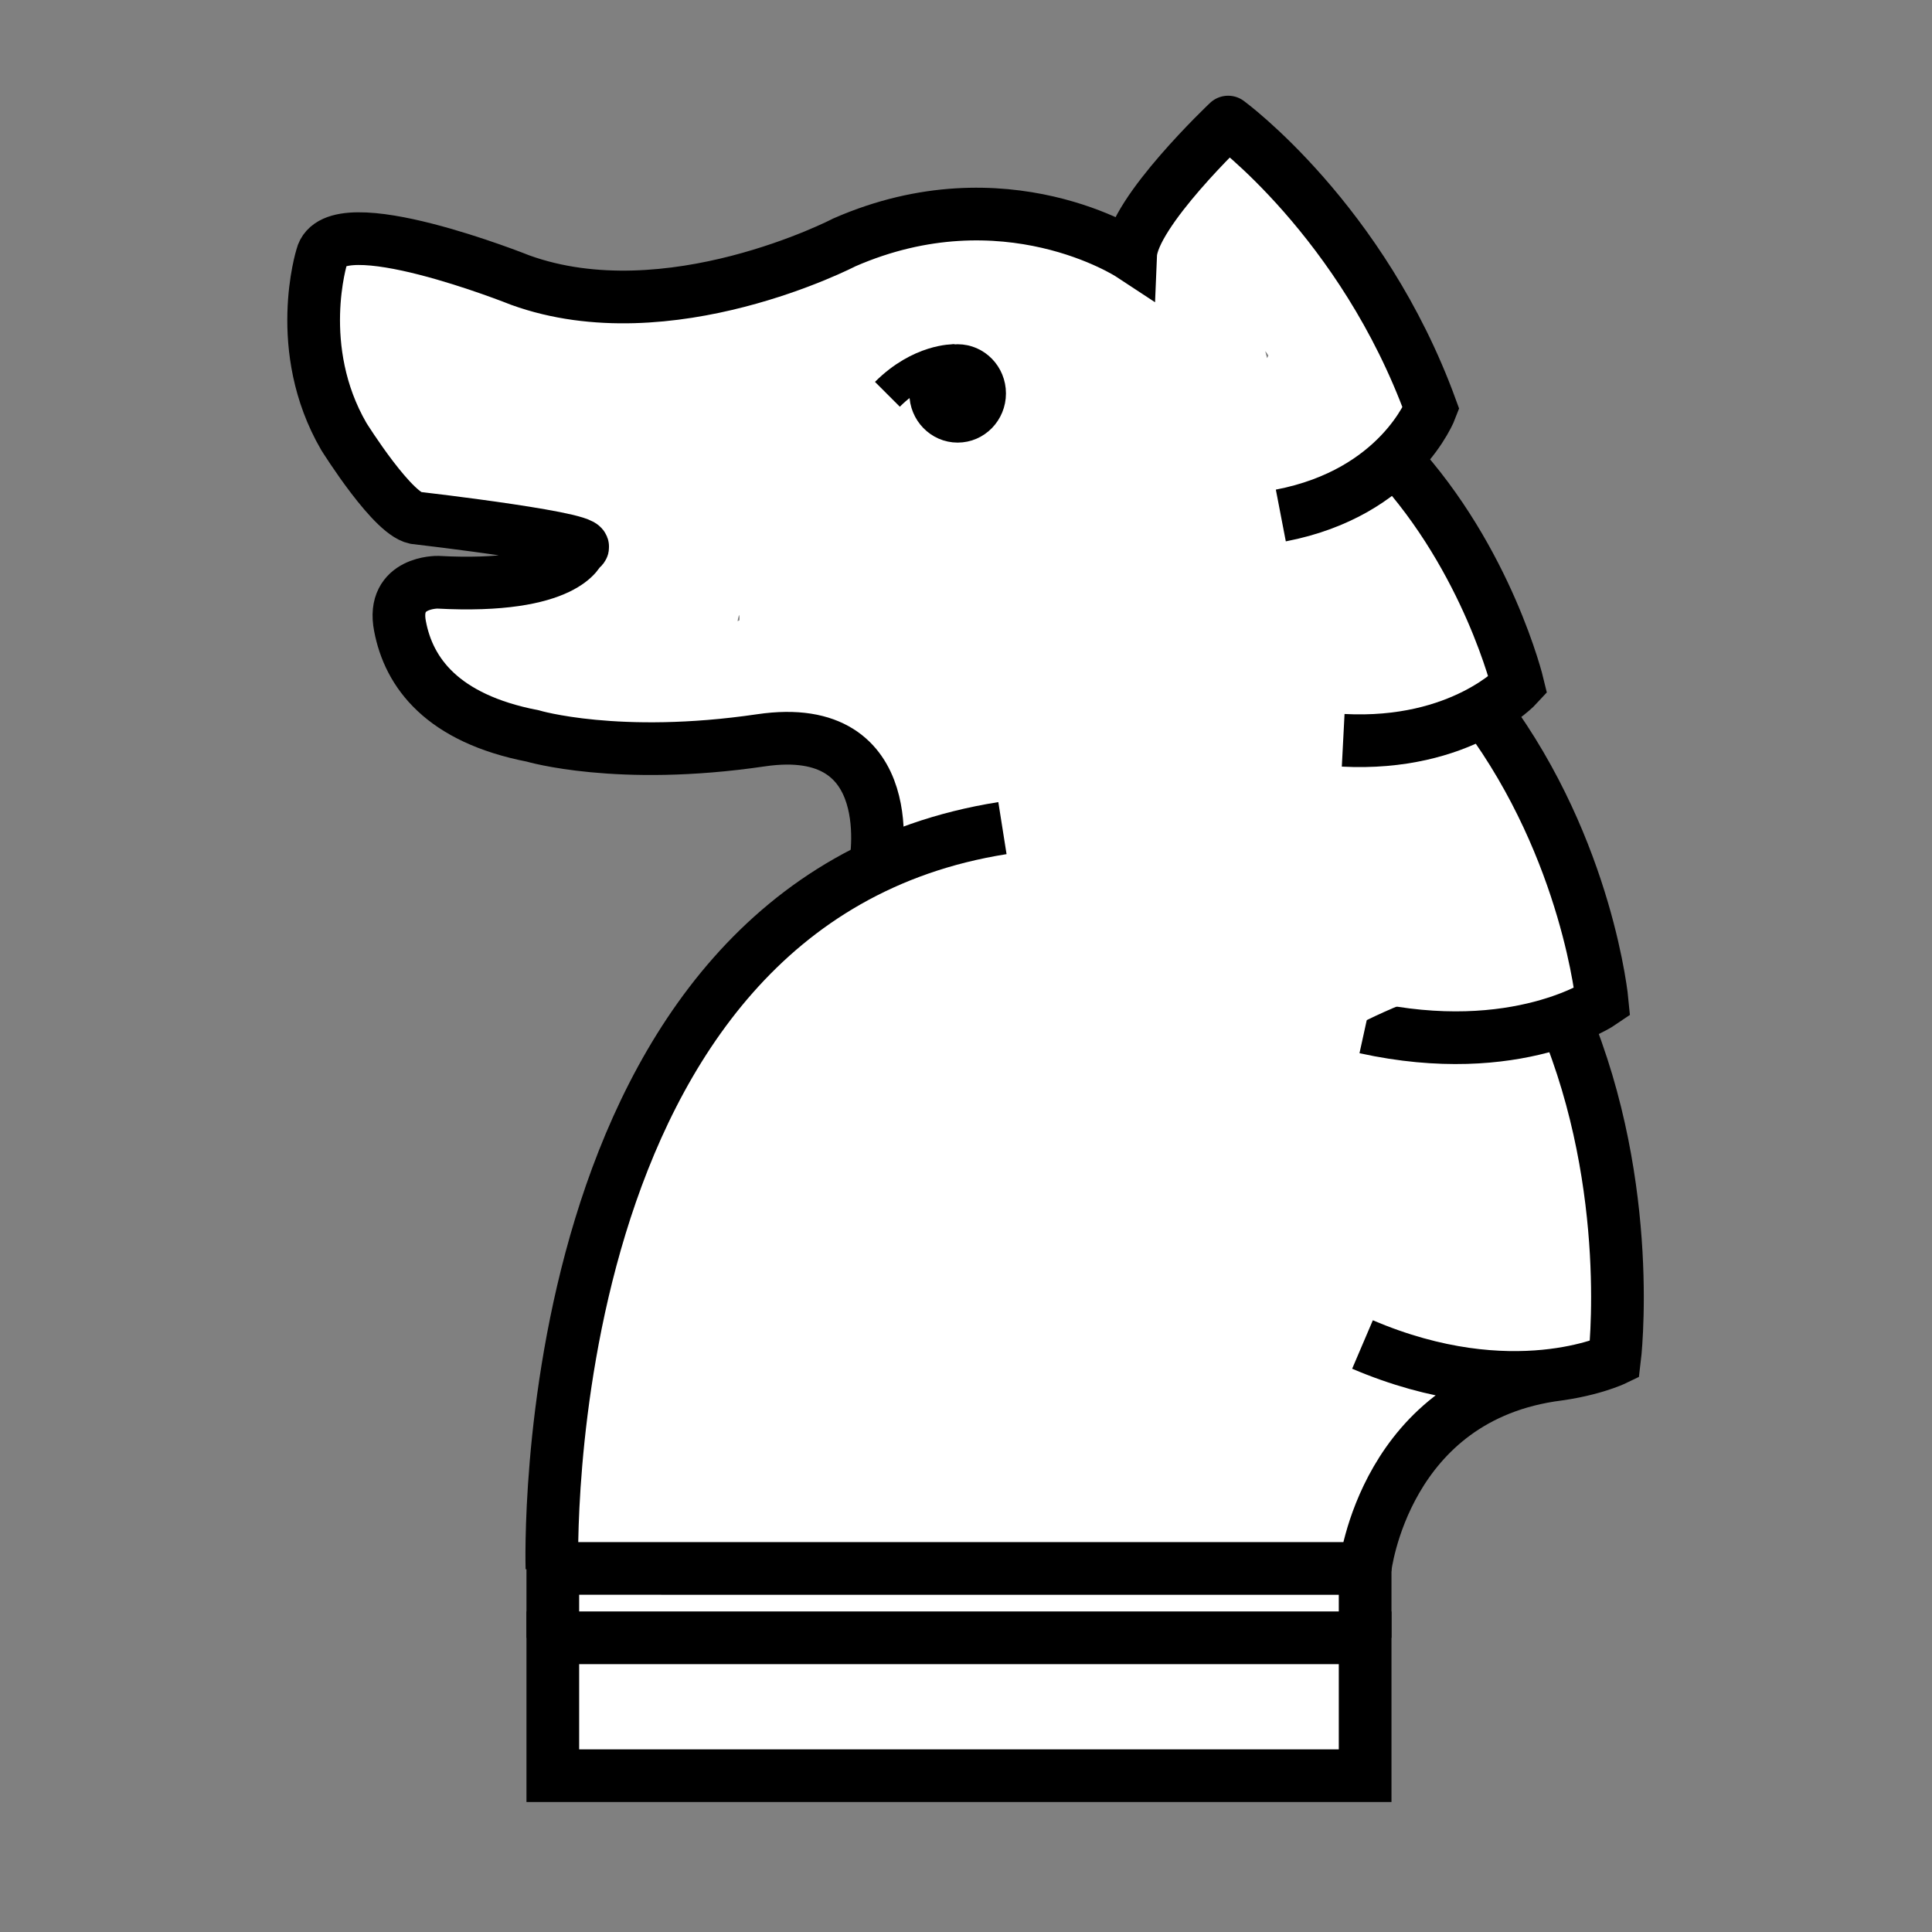 <svg height="1" viewBox="-32.45 -10 220 220" width="1" xmlns="http://www.w3.org/2000/svg">
    <rect x="-32.45" y="-10" width="220" height="220" fill="#808080" stroke="none"/>
    <switch>
        <g>
            <path d="M97.9 170.4c9.7 0 9.7-15 0-15-9.6 0-9.6 15 0 15M39.1 30.5c-2-3-4.5-4.4-7.8-5.7-3.5-1.3-6.5-3.4-10-4.7-6.7-2.5-18.4-5.4-19 5.5-.2 3.1 1.2 5.8 2.3 8.7 1.5 3.7 3 7.6 5.8 10.6 2.6 2.9 5.6 4.5 9.2 5.9 1.9.8 4.7.8 6.7.3 1.1-.2 2.1-.6 3.1-1.1 1.6-.8 1.8-.9.6-.4 2.9-1.2 5.9-3.7 5.5-7.2-.6-5.5-4.4-9.1-9.5-10.7-6.8-2.1-13.3 7.7-7.3 12.5C24.6 49 35 58.9 41.6 49.5c4.9-6.9-1.2-17.6-5.2-23.3-2.8 3.7-5.6 7.3-8.5 11 3.7.7 7 3.1 10.8 3.8 5.6.9 11.1-1.1 13.6-6.5 1.9-4.1.7-10-4.5-11-2.7-.5-5-.3-7.7-.3-9.7.1-9.7 15 0 15 7.6 0 14.9-.7 21.1-5.5 2.6-2 6.7-1.8 9.8-2.6 4.8-1.3 8.1-2.6 13-1.2 6.4 1.8 11.4 6.1 18.4 4.6 3.6-.8 6.3-4.2 7.1-7.6.5-2.1.1-4-.2-6-.7 1.8-.6 2.1.2 1 .9-.6.8-.7-.4-.2-1.3-.3-2.5-.7-3.8-1 1.2.6 2.4 4.6 3.5 6.2 2.1 3.1 4.3 6 6.2 9.2l.9 1.8-.1-.1c.5 2.7 1.5 1.1 2.9-4.6-2 .8-4.2 1.1-6.2 1.9 1.3-.5 1.9 3.2.2-.6-.4-1-.7-2.1-1-3.2-.6-2.5 2.2-.1-1.7 2.1-1.3.3-2.5.7-3.8 1-3.9.5-1.8-5-.8-5.8-1.7 1.2-3.5 2.4-5.2 3.5-3.4 2.2-7 4.1-10.5 6.1-7.4 4.3-14.4 9.3-21.6 13.9-6.9 4.4-13.1 9.3-21.2 11-4 .9-7.7-.5-11.4-1.7-3.9-1.3-8.2-1.8-11.6-4.1-1.3 4.7-2.5 9.3-3.8 14 9.4 1.2 16.3-1.1 23.7-7.1 3.5-2.9 6.2-6.2 6.5-10.9.2-2.1-.2-4.1-.8-6.1-.2-.5-.4-1-.6-1.6-.1-.3-.2-.6-.2-.9.1 1.6-.5 2.9-1.9 3.9-1.3.3-2.5.7-3.8 1 2.5-.1 1.6-.9-2.8-2.4-.4-2.2-.6-2.6-.5-1.2 0 .9-.1 1-.4 2.4-.6 2.7-1.6 5.4-2.3 8.1-2.1 7.2 1.4 16 10.4 13.7 3.4-.9 6.2-4.3 8.2-6.9 3.1-3.9 4.8-8.6 5.1-13.5.1-2 0-4-.1-6v-4.2c0-.6.1-1.3.1-1.9 0 .1 0 .3-.1.4.6-2-.3-1.1-2.7 2.8-1.3.3-2.5.7-3.8 1h.4c-1.3-.3-2.5-.7-3.8-1 .9.4 3.8 3.5 3.9 5.7.2 2.4-.8 5.2-1.1 7.6-.3 3.3.9 6.8 2.6 9.5 3.7 6 11.3 4 13.7-1.8 3.2-7.8 3.9-16.2 3.3-24.5-.1-.9-.1-1.7 0-2.6-4.5 2-5.5 3.2-2.7 3.5.4.1.9.2 1.3.4 1.8 1.2 1.5.1-.9-3.2-.5 2.4-2.1 4.9-3 7.2-2.8 7.5 3.5 15.2 11.4 11.4 3.4-1.6 5.8-4.6 8.1-7.6 1.2-1.6 2-3.4 2.7-5.2.4-.8.7-1.7 1-2.5 1-2.7 2.1-3.1-1-.8-1.3.3-2.5.7-3.8 1-2.3.2-1.6-.5-.1.7 1.2 1 2.4 1.9 3.8 2.8 3.1 2.1 6.4 1.3 9.7.5l-9.2-9.2c-.7 4.9-1.8 9.6-1.8 14.6-.1 3.8-3.2 6.2-5.6 8.8-2.9 3.1-5.5 6.7-7.8 10.3-.8 1.3-1.5 2.7-2.1 4.2-.3.6-.5 1.2-.8 1.8-1.3 2.7-1.6.7 1.2.1h4c2.6 3.1 3.4 3.5 2.6 1.2-.4-1.5-1-2.8-1.8-4.1s-2-2.4-3.3-3.2c-2.4-1.6-1.2-1.9 0 1.3v4c.1-.3.2-.5.3-.8 1.3-3.9-1.4-8.2-5.2-9.2-1.2-.3-2.5-.4-3.7-.9.6 4.6 1.2 9.1 1.8 13.7 5.3-3 11.1-5 16.3-8-3.8-2.2-7.5-4.3-11.3-6.5.3 2.9-1.4 6.3-2.5 8.9-.9 2.1-1.7 4.1-2.1 6.3-.2 1-.3 2.1-.2 3.1.2-.6.4-1.1.6-1.7l-1.8 2.4c-5.4 8 7.6 15.5 13 7.6 1.2-1.8 2.2-3.1 2.9-5.2.4-1.3 0-2.5.3-3.8.3-1.5 1.1-3 1.7-4.5 1.6-4.1 3.8-8.7 3.2-13.2-.7-5.4-5.9-9.6-11.3-6.5-5.3 3.1-11 5.1-16.3 8-6.1 3.4-4 11.6 1.8 13.7 1.2.5 2.5.5 3.7.9-1.7-3.1-3.5-6.2-5.2-9.2-1.2 3.6.1 6.8 2.6 9.5l2.4 1.8c1.3.9 1.2.8-.1-.5.6 1.8 1.1 3.5 2.2 5.1 5.3 7.7 13.9 4 17.5-2.9 1.6-2.9 2.8-5.8 4.7-8.6 2.2-3.2 5.1-5.9 7.7-8.9 6.5-7.3 6.1-16.5 7.3-25.7.8-5.7-3.1-10.6-9.2-9.2-2.5.6 2.7 1.7.2-.2-1.4-1.1-2.8-2.2-4.4-3.1-2.9-1.7-6.8-1.8-9.5.2-3.3 2.4-4.1 5.7-5.3 9.4-.5 1.5-1.3 2.8-2.2 4.2-.7 1.1-2.9 1.7-1.4 1.5 1.9.3 3.9.5 5.8.8.8.7 1.5 1.5 2.3 2.2.3 1.3.7 2.5 1 3.8.1 1.9 0 .3.2-.5.3-.8.4-.9.9-2 1.2-2.6 2.7-5.4 2.7-8.3-.1-7.6-6.7-12-13.7-13-8.7-1.2-13.7 4.2-14 12.6-.1 3 .5 5.9.3 8.9-.3 4.5-1.3 8.8-3 13l13.7-1.8c-1.5-2.4.4-6.8.5-9.6.2-3.5-1.1-7.1-3-10-3-4.4-10-13.4-16.3-8.7-5.2 3.9-4.9 10-4.8 15.9 0 1.7.3 4.2.1 5.6-.2 1.6-.7 3.3-1.7 4.5-.8 1-3.7 2.7-1.4 2.1 1.9.3 3.9.5 5.8.8l-.6-.3c1.1 1.5 2.3 3 3.4 4.5.3.7-.6 2.6-.1.4.3-1.1.6-2.2.9-3.2.8-2.5 1.5-4.9 2-7.5 1.2-6.6-.2-13.5-7.3-15.7-9.6-2.9-14.3 7-12.4 14.7.2.5.3 1.1.5 1.6.4 1.8.6 1.9.5.4-1.4 1-3.3 2.3-4.8 3.3-3.4 2.4-7.1 1.5-10.8 1-8.1-1-9.2 10.2-3.8 14 5.3 3.7 12.5 4.8 18.6 6.8 7.5 2.4 15.6 1.3 22.9-1.3 6.4-2.3 12.2-7 17.9-10.6C82.5 59.7 89 55.1 95.9 51c9.4-5.7 29-12.7 21-26.9-3.1-5.4-9.7-7.4-15.1-4.3s-5.3 10.1-4.1 15.4c1.1 4.6 3.8 9.5 7.7 12.3 5.2 3.8 13.1.8 18.5-1.4 12.2-5.1 5.4-17.3 0-24.9-5.3-7.4-9.6-20.3-21.3-13.8-5.5 3.1-9.1 9.1-7.9 15.4.7 3.7 7.2-3.1 3.4-4.3-1-.3-2-.9-3-1.4-3.3-1.6-6.8-2.8-10.4-3.6-8.4-1.9-15.9 2.2-24 3.3-3.7.5-6.2 2.4-9.2 4.5-3.2 2.2-7.7 1.8-11.3 1.8v15c1.1 0 2.6-.5 3.7-.2-1.5-3.7-3-7.3-4.5-11-1.3 2.8.4-.8 2.4-.5-1.1-.2-2.2-.6-3.2-1-2.2-.9-4.3-2.1-6.7-2.6-5.8-1.1-12.6 5.1-8.5 11 1 1.4 2.5 2.7 3.1 4.2.4 1 .8 2 1.1 3 .7 2.1-.1 2.7 1.1 1 1.5-1.1 3-2.3 4.5-3.4-.2.1-.5.1-.7.2h4c-2.6-.6-5-3.4-7-5.1-2.4 4.2-4.9 8.4-7.3 12.5.4.1.2 0-.5-.4-.3-1.3-.7-2.5-1-3.8v.4c1.8-2.4 3.7-4.8 5.5-7.2-.7.3-3.1 1.1-2.4 1.2-1.4-.3-2.3-1.7-2.9-2.7-1.2-1.9-3.4-6.8-3.3-8-.3 1.3-.7 2.5-1 3.8.1-.2.2-.3.3-.5-1.5 1.1-3 2.3-4.5 3.4-2.6 1.1.8 1 2 1.3 2.1.5 3.7 1.5 5.6 2.5 1.8 1 3.6 1.8 5.5 2.5 2.4.9 2.4 1.6.9-.5 5.1 7.9 18.1.4 12.7-7.7"
                  fill="#fff"/>
            <path d="M102 54c3.4 1.3 6.2 3.8 10.1 3.8 2.2 0 4.4-.3 6.5-.8.8-.2 1.7-.4 2.5-.4-2.1-1.1-2.5-1-1.2.1 1.8 1.8 2.7 5.2 3.7 7.5.4 1 .9 1.9 1.3 2.8-1.6-4.2 5.2-5.8.3-4.1-3.3 1.1-6.5 1.8-9.7 3.2-3.8 1.6-7.4 3.8-11 5.9-3.5 2-7 4.1-10.7 5.5-1.9.8-4 1.2-6 1.7.8-.1.6-.1-.5 0-2.1-.2-1.5.4 1.7 1.6.3 1.9.5 3.9.8 5.8.6-2.6 4.5-6.2 6.5-8.5 3.5-4 5.3-8.4 7.6-13.2 1.9-3.9 4-1 7.6.3 1.4.5 2.9 1 4.3 1.5.4.2.9.3 1.3.5 1.9.8 1.8 1.9.3-.6-.3-1.3-.7-2.5-1-3.8.2-1.5.8-2.7 1.8-3.5-.8.5-.7.4-1.6.7-1.9.7-3.8 1.1-5.7 1.5-5.3 1.2-10.1 3.2-15 5.4 3 3.9 6.1 7.9 9.1 11.8 1-1.1 2-2.3 3-3.5.7-.8 1.4-1.5 2.1-2.3 1.3-1 1.6-1.3.8-.9-1.9-.3-3.9-.5-5.8-.8-2.5-1.2-2.3-2.5-.6.1.8 1.3 1.8 2.3 2.9 3.3 2.3 2.1 5 3.2 7.8 4.4 4.6 1.9 9.9 1.3 12.8 5.9 1.4 2.3 2.5 4.8 3.8 7.2.7 1.2 1.4 2.4 1.9 3.7.1.5.3 1 .4 1.5 0 2.2 1.1 1.7 3.4-1.3-1.6.1-3.4-.6-5-.8-4.1-.6-8.2-.3-12.2-.8 1.8 4.3 3.5 8.5 5.3 12.8 1.3-1.2 3.2-1.9 4.6-3 2.6-2 4.7-4.6 5.8-7.7 2-5.5-.4-10.4-3.9-14.6-6-7.2-22.1-11.3-24.8 1.4-1.9 8.8 4.1 15 8.4 21.9 2.2 3.6 2.7 8.3 4.1 12.3 1.9 5 4.9 9.1 9.5 11.9 2.1 1.3 5.5 1.5 7.6 0 5.9-4.4 8.3-10.4 8.9-17.6.7-8.6-8.4-13.3-15.3-9.1-4.6 2.8-5.2 10.4 0 13 1.4.7 2.6 1.3 4.1 1.5 1.1.2 2.2.3 3.2.3-2.6-2.3-3.3-2.6-2.1-.8 1.4 2.6 1.4 7.4 1.7 10.3.2 1.9.4 3.8.6 5.6.2.8.3 1.7.3 2.5 3.6-2.3 4.1-3.3 1.6-3-4 0-7.7 0-11.7.6-5.6.9-14 2.5-15.7 8.8-2.5 8.9 6.4 11.4 12.6 13.9l-3.3-12.5c-2.4 2.4-4.4 5.1-6.4 7.8-.8 1.2-1.8 2.3-2.8 3.3l1.5-.3c-.7-.3-1.5-.6-2.3-.8-9.3-3-12.9 11.1-4 14.5 4.1 1.5 10.4 4.2 14.7-.6 4.8-5.3.6-11.6-.7-17.3-2.1-8.9 13.6-11.6 19-13.5 6.4-2.2 7.1-9.9 1.8-13.7-3.4-2.4-8-2.2-12-2.1-1.8 0-11-.6-11.5-1.7-2.5-6-2.3-13-2.9-19.3-.5-5.5-.9-13.2-4.1-17.9-3.9-5.9-14.3-4.1-14 3.8.2 6.4 4 12.9 6.8 18.6 1.5 3 3.5 5.7 5.6 8.4 1 1.3 4.6 4.7 4.5 6.1.3-1.3.7-2.5 1-3.8 1-.7.9-.7-.4.1l-2.1 1.2c-2.1 1.2-4.1 2.9-6 4.5-4.4 3.7-6.2 8.4-6.9 13.9-.6 5-.6 10.6.4 15.5.6 2.8-.8 6.5-3 8.8-6.7 7 3.9 17.6 10.6 10.6 4.8-5 8.8-13.4 7.5-20.4-.8-4.3-.8-8.4-.7-12.8.1-4 3.4-5.9 6.6-7.8 3.3-1.9 6.5-3.9 7.6-7.8 1.2-4.4-1.1-8.6-3.5-12.1-2.5-3.6-5.4-6.6-7.6-10.4-1.9-3.2-5.5-8.7-5.6-12.5-4.7 1.3-9.3 2.5-14 3.8 1.3 2 1.1 5 1.5 7.3.6 3.3.8 6.6 1 10 .5 6.6 1.2 14.5 4.8 20.3 3.2 5.2 9.5 6.8 15.1 7.7 2.9.5 6 .9 9 .9 1.2 0 4.4 0 4.4.1.6-4.6 1.2-9.1 1.8-13.7-9.4 3.2-20.2 5.7-26.2 14.3-3.2 4.6-4.4 10.4-3.5 16 .4 2.7 1.2 5.1 2.2 7.6 1.8 4.2 10.3-3.6 6-5-1.2-.4-2.3-1-3.5-1.4-1.3 4.8-2.7 9.6-4 14.5 5.3 1.7 9.7 2 14.2-1.8 4.1-3.5 6.4-8.4 10.3-12.1 4.5-4.3 1.7-10.5-3.3-12.5-.6-.3-1.2-.5-1.9-.7l-1.2-.3c-1.7-.6-1.6-.5.2.5.3 1.3.7 2.5 1 3.8v-.7c-.3 1.3-.7 2.5-1 3.8-.9 1.4-3 2-.9 1.6.8-.2 1.5-.3 2.3-.5 3.4-.9 6.3-1.6 9.9-1.4 7.5.3 14.6-1.9 15.7-10.5.4-3.1-.4-6.3-.7-9.5-.4-4.1-1.1-8.1-1.8-12.1-.5-2.9-1.9-7.3-4.4-9.2-1.3-1.1-2.4-2.1-4.1-2.6-.9-.3-4.5-.5-4.1-.4v13c.4-.2.8-.5 1.2-.7-1.3.3-2.5.7-3.8 1 .3 0 .7-.1 1-.1-1.3-.3-2.5-.7-3.8-1-2.9-1.4-1.4-4.8-2.2-1.3-.2.7-.8 2.6-1.2 2.9h7.6c-3.6-2.2-4.1-7.7-5.2-11.5-1.4-4.8-3.8-8.5-6.6-12.5-1.1-1.5-2.3-3.1-3-4.8-.6-1.4-.1-.9-.8.7-1.4 3.3-5.4.1-2.1 2.1.9.5 1.6 1.4 2.3 2.2.9.9-.4.3.2-.7-1 1.7-5.2 3.3-6.7 4.7-5.2 5-.8 12.1 5.3 12.8 4.4.5 8.7.4 13.1 1.1 4.7.8 9.1.4 12.6-3.1 8.3-8.2-.7-22.3-5.1-30.1-2.3-4-5.7-7.4-9.9-9.2-4.4-1.9-9.4-2.1-13.6-4.5-1.3-.7-1.9-2.9-2.9-3.9-2-2-5.1-2.9-7.8-2.2-5.4 1.5-8.9 6.5-12.5 10.5-5.9 6.7 1.4 15.2 9.1 11.8 4.1-1.8 8-3.2 12.3-4.1 3.7-.8 7.5-1.9 10.7-4 4.1-2.7 6.7-8.2 3.9-12.8-2.4-4.1-7.4-5.7-11.7-7.2-4-1.4-8.1-4.2-12.4-4.2-6.7 0-12.2 3.9-15.5 9.6-1.2 2.2-2 4.6-3.1 6.9-1.3 2.6-3.4 4.6-5.3 6.8-3.3 3.7-8.8 10.1-7.3 15.5 3.5 12.7 20.8 6.4 28.6 2.8 5.2-2.4 10-5.6 15-8.3 4.8-2.6 10-3.3 14.9-5.6 10.9-5.1 3.9-17.5-.3-25.1-2.5-4.5-6.3-8.1-11.6-8.7-2.9-.4-5.6.7-8.4 1-2.2.3-5.6-2.4-7.7-3.2-3.8-1.5-8.2 1.6-9.2 5.2-.2 4.2 2.4 7.7 6.2 9.2"
                  fill="#fff"/>
            <path d="M75.7 81.3c-5.5.9-10.7 6.5-15.1 9.7-5.8 4.2-10.5 9.3-14.5 15.2-4 5.7-6.7 12.1-9.3 18.6-2.9 7.1-5.6 14.1-6.5 21.7-.4 3.2.1 6.6-.8 9.6-.8 2.8-1.1 5.9.4 8.5 4.5 7.7 12.2 3.2 18.7 2.8 14.7-.8 29.5 3.9 44.1 1.4 15.9-2.8 15.5-21.3 17.5-33.6 2.2-13.6 7.3-30.1.8-43.3-7.9-16.1-25.8-2.9-35.8 3.2-11.8 7.3-22.4 18.2-28.2 30.9-3.9 8.5-10.7 19.8-3.1 28.1 5.5 6 14.3 7.2 21.9 8.2 9.6 1.2 22.8 3 31.2-2.7 8.9-6.1 13.7-18.6 15.2-28.8 1.4-9.9 1.4-21.6-2-31.1-1.9-5.3-5.3-8.9-10.5-11-5.7-2.3-12 2.3-16.4 5.5-9.7 6.8-14 19-21.7 27.7-4.3 4.8-9 9.3-13.6 13.8-3.9 3.8-7 8.4-10.3 12.2-5 5.9-.2 13.9 7.3 12.5 7.3-1.3 13.6-5 20.5-7.6 7.4-2.8 14.1-1.1 21.6-.1 14.9 2 17.5-14.9 18.5-25.8.7-7.2 1.7-16.1-.7-23-2.5-7.5-10.8-8.1-16.3-3.4-4.4 3.8-7.5 9.2-10.5 14.1-2.1 3.4-4.2 6.8-6.8 9.8-2.1 2.5-6.2 4-8.8 6.1-3.9 3.1-2.3 9.5 1.5 11.8 3.6 2.2 8 1.8 12.1 2 5.3.3 10.3-.5 14.8-3.3 7.4-4.5 6.9-16.7 3.3-23.6-4.4-8.6-17.4-1-13 7.6-.6-1.2 0 1.8 0 2 0 .8.1 1.6.2 2.4 0 1.8.2 1.6.6-.6-1.7 1-4.3.6-6.1.5-.7 0-5.3-.5-4.5 0 .5 3.9 1 7.9 1.5 11.8 2.8-2.3 6.1-3.5 8.8-6 2.9-2.8 5.1-6.6 7.3-9.9 2.2-3.4 4.3-6.9 6.6-10.2.6-.9 3.1-3.1 2.3-2.9h-4c-1.1-1-2.2-2.1-3.3-3.1.1 1 .2 2 .2 3.1.1 1.9.1 3.7.1 5.6 0 4.3-.4 8.7-.9 13-.2 1.9-.7 4.1-1.3 6.2-.3 1-.5 1.2-1.1 2.1.4-.6 1-.9 1.7-.8-1-.2-2-.5-2.9-.7-7.7-1.9-15.7-1.4-23.4.5s-14.2 6.6-22.2 8.1l7.3 12.5c1.8-2.1 3.8-3.6 5.2-6.2 1.5-2.8 4-5 6.2-7.2 5.5-5.5 11.1-10.9 16.1-16.9 4.3-5.1 7.5-11.1 11.3-16.6 1.7-2.5 3.8-4.6 6.3-6.3 1.1-.8 2.3-1.7 3.6-2.1-2.1.8-1.7-1-.7 1.7 1.8 5 1.8 10.7 1.8 15.9 0 6.7-1 13.4-4.3 19.3-1.2 2.1-2.4 4.3-4 6.1-1.7 2-3.7 1.9-6.1 2-5.6.3-13.4-.2-17.6-.8-3.5-.5-7.4-1.1-10.4-2.8-1.3-.7-.3-.4-.4.6.6-3.4 2.9-6.8 4.2-10 5.1-13.2 15.6-22.6 27.4-29.6 3.1-1.8 6.3-3.7 9.5-5.4.5-.3 1.1-.6 1.6-.8 1.6-.4 1.5-.8-.4-1 .6.8.7 2.2.9 3.1 1.7 7.3-.2 14.9-1.4 22.1-1.3 7.6-2.5 15.3-3.7 22.9-.3 1.8-.2 4.9-1.5 6.3-2.1 2.3-6.1 1.7-8.8 1.6-7.8-.4-15.5-1.1-23.3-1.7-3.7-.3-7.5-.3-11.2-.2-1.8 0-3.5.3-5.2.6-1 .3-1.9.5-2.9.9-3.2.5-2.2 1.8 2.9 4.1v4c.5-2.9 1.3-5.6 1.5-8.6.2-3.5.3-6.6 1.1-10 1.7-7.2 4.9-14.3 8-21 2.7-5.7 6.2-10.9 10.6-15.4 2.4-2.5 5.3-4.4 8.1-6.3 1.9-1.3 4.7-4.6 6.9-4.9 9.8-1.8 5.7-16.3-3.7-14.7"
                  fill="#fff"/>
            <path d="M30.5 176.5v-7.9H123v7.9" fill="#fff"/>
            <path d="M30.5 176.5v-7.9H123v7.9" fill="none" stroke="#000" stroke-miterlimit="10" stroke-width="6"/>
            <path d="M44.2 182.5c-.1-.3-.1-.6-.2-.9-.6 2.4-1.3 4.9-1.9 7.3l.6-.6H32c4.5 5 10.8 4.5 16.9 3.7 7.4-1 15.3-1.1 22.7-.4 7.9.7 15.6-.3 23.4-.1 4.1.1 8 .5 12.1.3 2.9-.1 6.2-1.5 8.9-.5 9.1 3.3 13-11.2 4-14.5-5.7-2-12.2.1-18.1.1-3.5 0-7-.4-10.5-.4-4.2 0-8.4.6-12.6.6-7.5.1-14.6-1.2-22.1-.6-3.2.2-6.4.2-9.6.7-.9.1-1.9.3-2.8.4-.8.1-1.6.1-2.4.1-.4-.2-.3-.1.5.1-2.7-3-7.9-2.9-10.6 0-2.5 2.6-3.2 5.2-2.3 8.8 2.5 9.3 17 5.3 14.7-4.1"
                  fill="#fff"/>
            <path d="M76.7 176.5H30.5v15.7H123v-15.7zm5-92.2c-53.7 8.5-51.3 84.3-51.3 84.3" fill="none" stroke="#000"
                  stroke-miterlimit="10" stroke-width="6"/>
            <path d="M113.4 48.7c13.5-2.6 17.1-12.2 17.1-12.2-7.8-21.4-23.1-32.6-23.1-32.6S96.5 14.2 96.3 19c0 0-14.3-9.4-32.6-1.4 0 0-20 10.4-36.9 4.3 0 0-21.2-8.5-22.6-2.7 0 0-3.3 10.5 2.5 20.5 0 0 5.8 9.3 8.4 9.3 0 0 21.6 2.5 18.5 3.5 0 0-1.4 4.6-16.2 3.8 0 0-5.3-.1-4.3 5 1 5.3 4.8 10.5 15.1 12.5 0 0 9.7 2.9 26 .5s13 14.4 13 14.4"
                  fill="none" stroke="#000" stroke-miterlimit="10" stroke-width="6"/>
            <path d="M120.5 74.3c13.5.7 19.9-6.3 19.9-6.3s-3.4-14.2-14-25.7" fill="none" stroke="#000"
                  stroke-miterlimit="10" stroke-width="6"/>
            <path d="M80.1 34.8c0 2-1.6 3.6-3.5 3.6s-3.5-1.6-3.5-3.6 1.6-3.6 3.5-3.6 3.5 1.6 3.5 3.6"/>
            <ellipse cx="76.6" cy="34.8" fill="none" rx="3.5" ry="3.6" stroke="#000" stroke-miterlimit="10"
                     stroke-width="4"/>
            <path d="M76.2 31.2s-3.8-.1-7.6 3.7"/>
            <path d="M76.2 31.2s-3.8-.1-7.6 3.7" fill="none" stroke="#000" stroke-miterlimit="10" stroke-width="4"/>
            <path d="M136.8 71.2c11.6 15.7 13.2 32.9 13.2 32.9s-9.7 6.7-27 2.9" fill="none" stroke="#000"
                  stroke-miterlimit="10" stroke-width="6"/>
            <path d="M122.7 143.1c17.1 7.3 28.7 1.7 28.7 1.7s2.4-19.4-5.7-38.8M123 168.6s2.2-19.6 22-22.1" fill="none"
                  stroke="#000" stroke-miterlimit="10" stroke-width="6"/>
            <path d="M103.8 115.1c-1.1.8-.8.7.7-.4 1.3-.9 2.8-1.6 4.2-2.3 3-1.5 6.2-2.5 9.3-3.8 5.3-2.3 11-5.9 16.8-6 7.4-.1 10.4-10.2 3.8-14-6.1-3.5-12.8-4.8-19.4-6.9-7.5-2.3-13.8-6.2-20.6-10-8.4-4.8-16 8.1-7.6 13 6.8 3.9 13.4 7.9 20.8 10.5 6.3 2.2 13.3 3.1 19.1 6.5 1.3-4.7 2.5-9.3 3.8-14-8.5.2-15.1 4.1-22.8 7.3-6.6 2.8-17.8 5.4-21.2 12.5-4 8.8 8.9 16.4 13.1 7.6"
                  fill="#fff"/>
        </g>
    </switch>
</svg>